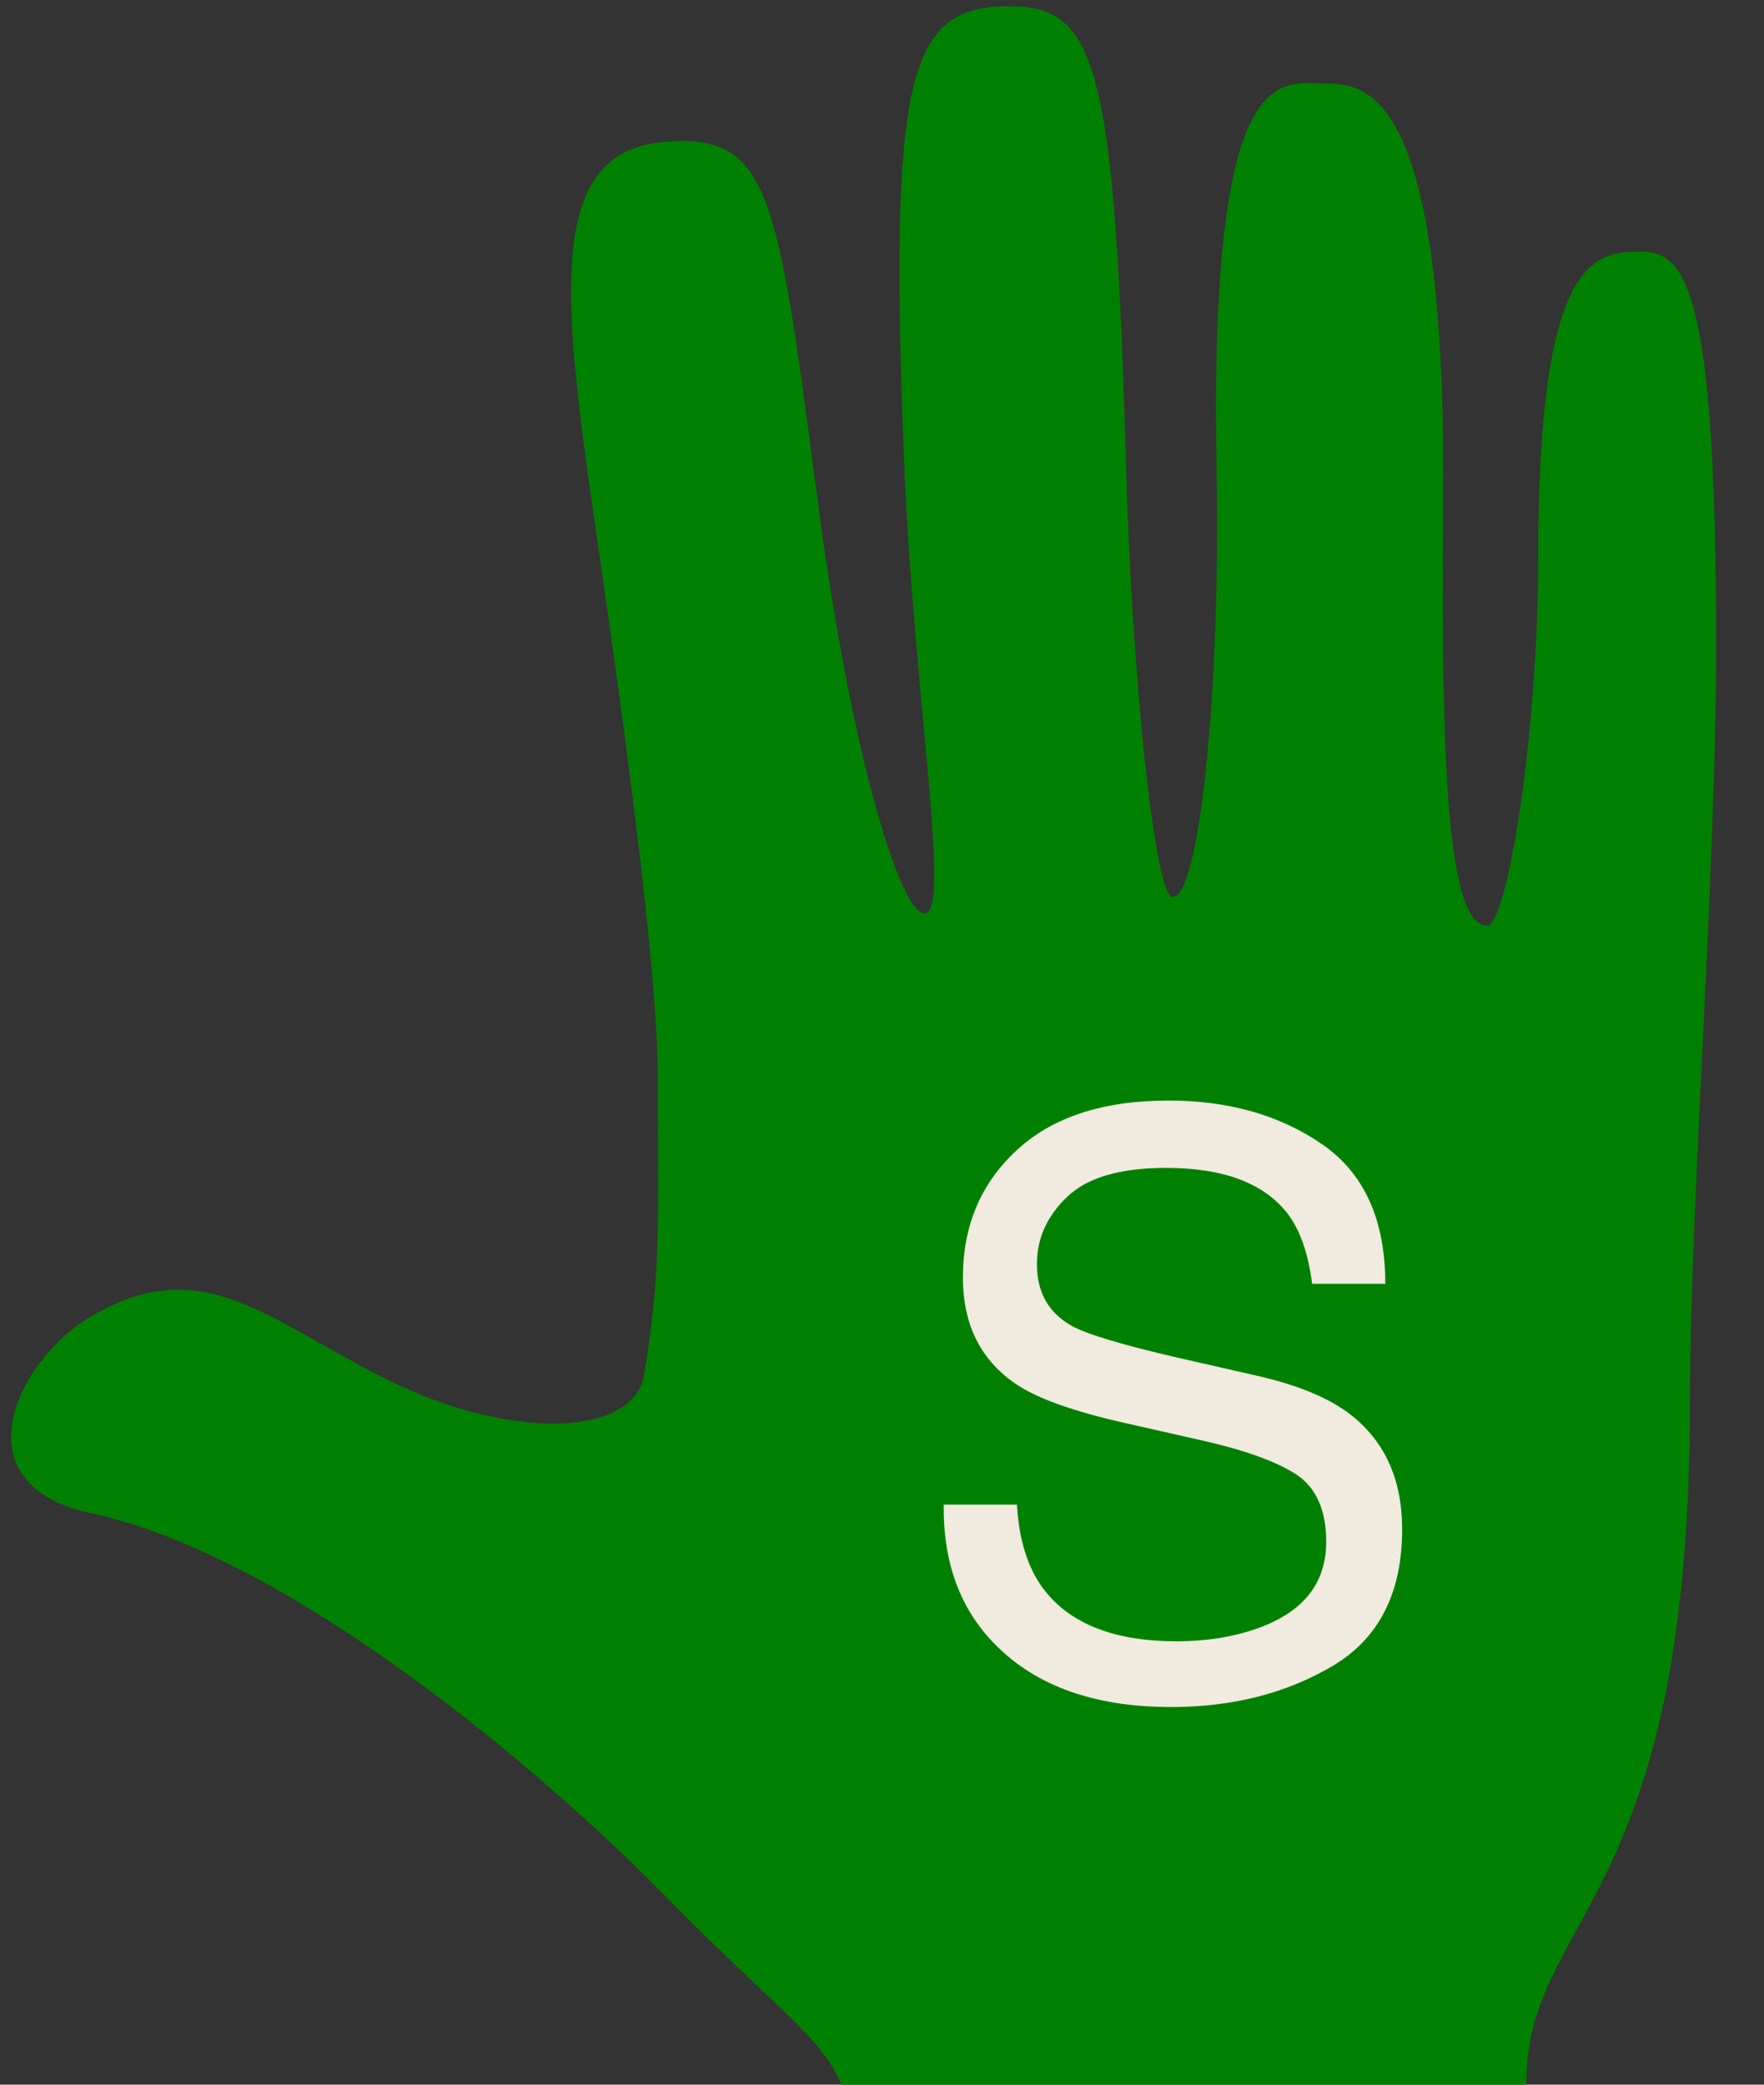 <?xml version="1.0"?>
<svg version="1.1" id="Layer_1" xmlns="http://www.w3.org/2000/svg" xmlns:xlink="http://www.w3.org/1999/xlink" x="0px" y="0px"
	 width="22px" height="26px" viewBox="0 0 22 26" enable-background="new 0 0 21 26" xml:space="preserve">
    <rect x="0" y="0" width="22" height="26" fill="#333333" stroke="none"/>
    <desc iVinci="yes" version="4.5" gridStep="20" showGrid="no" snapToGrid="no" codePlatform="0"/>
    <g id="Layer1" opacity="1">
        <g id="Shape1">
            <path id="shapePath1" d="M1.119,16.428 C2.579,15.552 3.407,16.545 5.002,17.289 C6.373,17.929 7.901,17.939 8.035,17.136 C8.251,15.839 8.204,15.22 8.204,13.457 C8.204,12.056 7.762,8.881 7.413,6.482 C6.993,3.595 6.847,1.905 8.264,1.772 C9.624,1.644 9.692,2.411 10.209,6.332 C10.605,9.338 11.232,11.453 11.545,11.391 C11.858,11.329 11.393,8.605 11.279,5.828 C11.076,0.859 11.342,0.078 12.592,0.078 C13.669,0.078 13.904,0.781 14.044,5.828 C14.117,8.453 14.403,11.186 14.625,11.186 C14.959,11.186 15.224,8.623 15.173,5.845 C15.076,0.651 15.99,1.043 16.54,1.043 C17.082,1.043 18.029,1.196 17.999,6.149 C17.98,9.045 17.999,11.545 18.546,11.545 C18.79,11.545 19.184,9.211 19.184,6.939 C19.184,3.139 19.913,3.139 20.492,3.139 C21.069,3.139 21.373,3.839 21.403,7.638 C21.428,10.666 21.076,14.929 21.076,17.513 C21.076,23.802 19.035,23.868 19.035,26 L10.494,26 C10.243,25.396 9.662,25.042 8.263,23.613 C6.852,22.172 3.657,19.415 1.138,18.873 C-0.548,18.511 0.218,16.969 1.119,16.428 Z" style="stroke:none;fill-rule:nonzero;fill:#008000;fill-opacity:1;"/>
        </g>
        <g id="Shape2">
            <path id="shapePath2" d="M11.951,19.624 C11.981,20.153 12.105,20.582 12.326,20.912 C12.745,21.53 13.483,21.839 14.541,21.839 C15.015,21.839 15.447,21.771 15.836,21.636 C16.589,21.373 16.966,20.904 16.966,20.227 C16.966,19.719 16.807,19.357 16.49,19.141 C16.168,18.93 15.664,18.746 14.979,18.589 L13.716,18.303 C12.89,18.117 12.306,17.912 11.964,17.688 C11.371,17.298 11.075,16.716 11.075,15.942 C11.075,15.104 11.365,14.416 11.945,13.879 C12.524,13.342 13.345,13.073 14.408,13.073 C15.385,13.073 16.216,13.309 16.899,13.781 C17.582,14.252 17.924,15.007 17.924,16.044 L16.737,16.044 C16.674,15.544 16.538,15.161 16.331,14.895 C15.946,14.408 15.292,14.165 14.37,14.165 C13.625,14.165 13.089,14.321 12.764,14.634 C12.438,14.948 12.275,15.312 12.275,15.726 C12.275,16.183 12.465,16.518 12.846,16.729 C13.096,16.865 13.661,17.034 14.541,17.237 L15.848,17.535 C16.479,17.679 16.966,17.876 17.308,18.126 C17.901,18.561 18.197,19.194 18.197,20.024 C18.197,21.056 17.822,21.795 17.07,22.239 C16.319,22.683 15.447,22.905 14.452,22.905 C13.293,22.905 12.385,22.609 11.729,22.017 C11.073,21.429 10.751,20.631 10.764,19.624 L11.951,19.624 Z" style="stroke:none;fill-rule:nonzero;fill:#008000;fill-opacity:1;"/>
        </g>
        <g id="Shape3">
            <path id="shapePath3" d="M12.683,18.765 C12.706,19.172 12.802,19.503 12.971,19.757 C13.293,20.232 13.861,20.47 14.675,20.47 C15.04,20.47 15.371,20.418 15.671,20.313 C16.25,20.111 16.54,19.75 16.54,19.229 C16.54,18.839 16.418,18.56 16.174,18.394 C15.927,18.232 15.539,18.09 15.012,17.97 L14.04,17.75 C13.405,17.607 12.956,17.449 12.692,17.276 C12.237,16.977 12.009,16.529 12.009,15.933 C12.009,15.289 12.232,14.76 12.678,14.347 C13.124,13.933 13.755,13.726 14.572,13.726 C15.324,13.726 15.963,13.908 16.489,14.271 C17.015,14.634 17.277,15.214 17.277,16.012 L16.364,16.012 C16.316,15.627 16.211,15.333 16.052,15.128 C15.756,14.753 15.253,14.566 14.543,14.566 C13.97,14.566 13.558,14.687 13.308,14.928 C13.057,15.168 12.932,15.448 12.932,15.767 C12.932,16.119 13.078,16.376 13.371,16.539 C13.563,16.643 13.998,16.773 14.675,16.93 L15.681,17.159 C16.166,17.27 16.54,17.421 16.804,17.613 C17.259,17.948 17.487,18.435 17.487,19.073 C17.487,19.867 17.198,20.435 16.621,20.777 C16.043,21.119 15.371,21.29 14.607,21.29 C13.715,21.29 13.016,21.062 12.512,20.606 C12.007,20.154 11.76,19.54 11.77,18.765 L12.683,18.765 Z" style="stroke:none;fill-rule:nonzero;fill:#f0eadf;fill-opacity:1;"/>
        </g>
    </g>
</svg>
